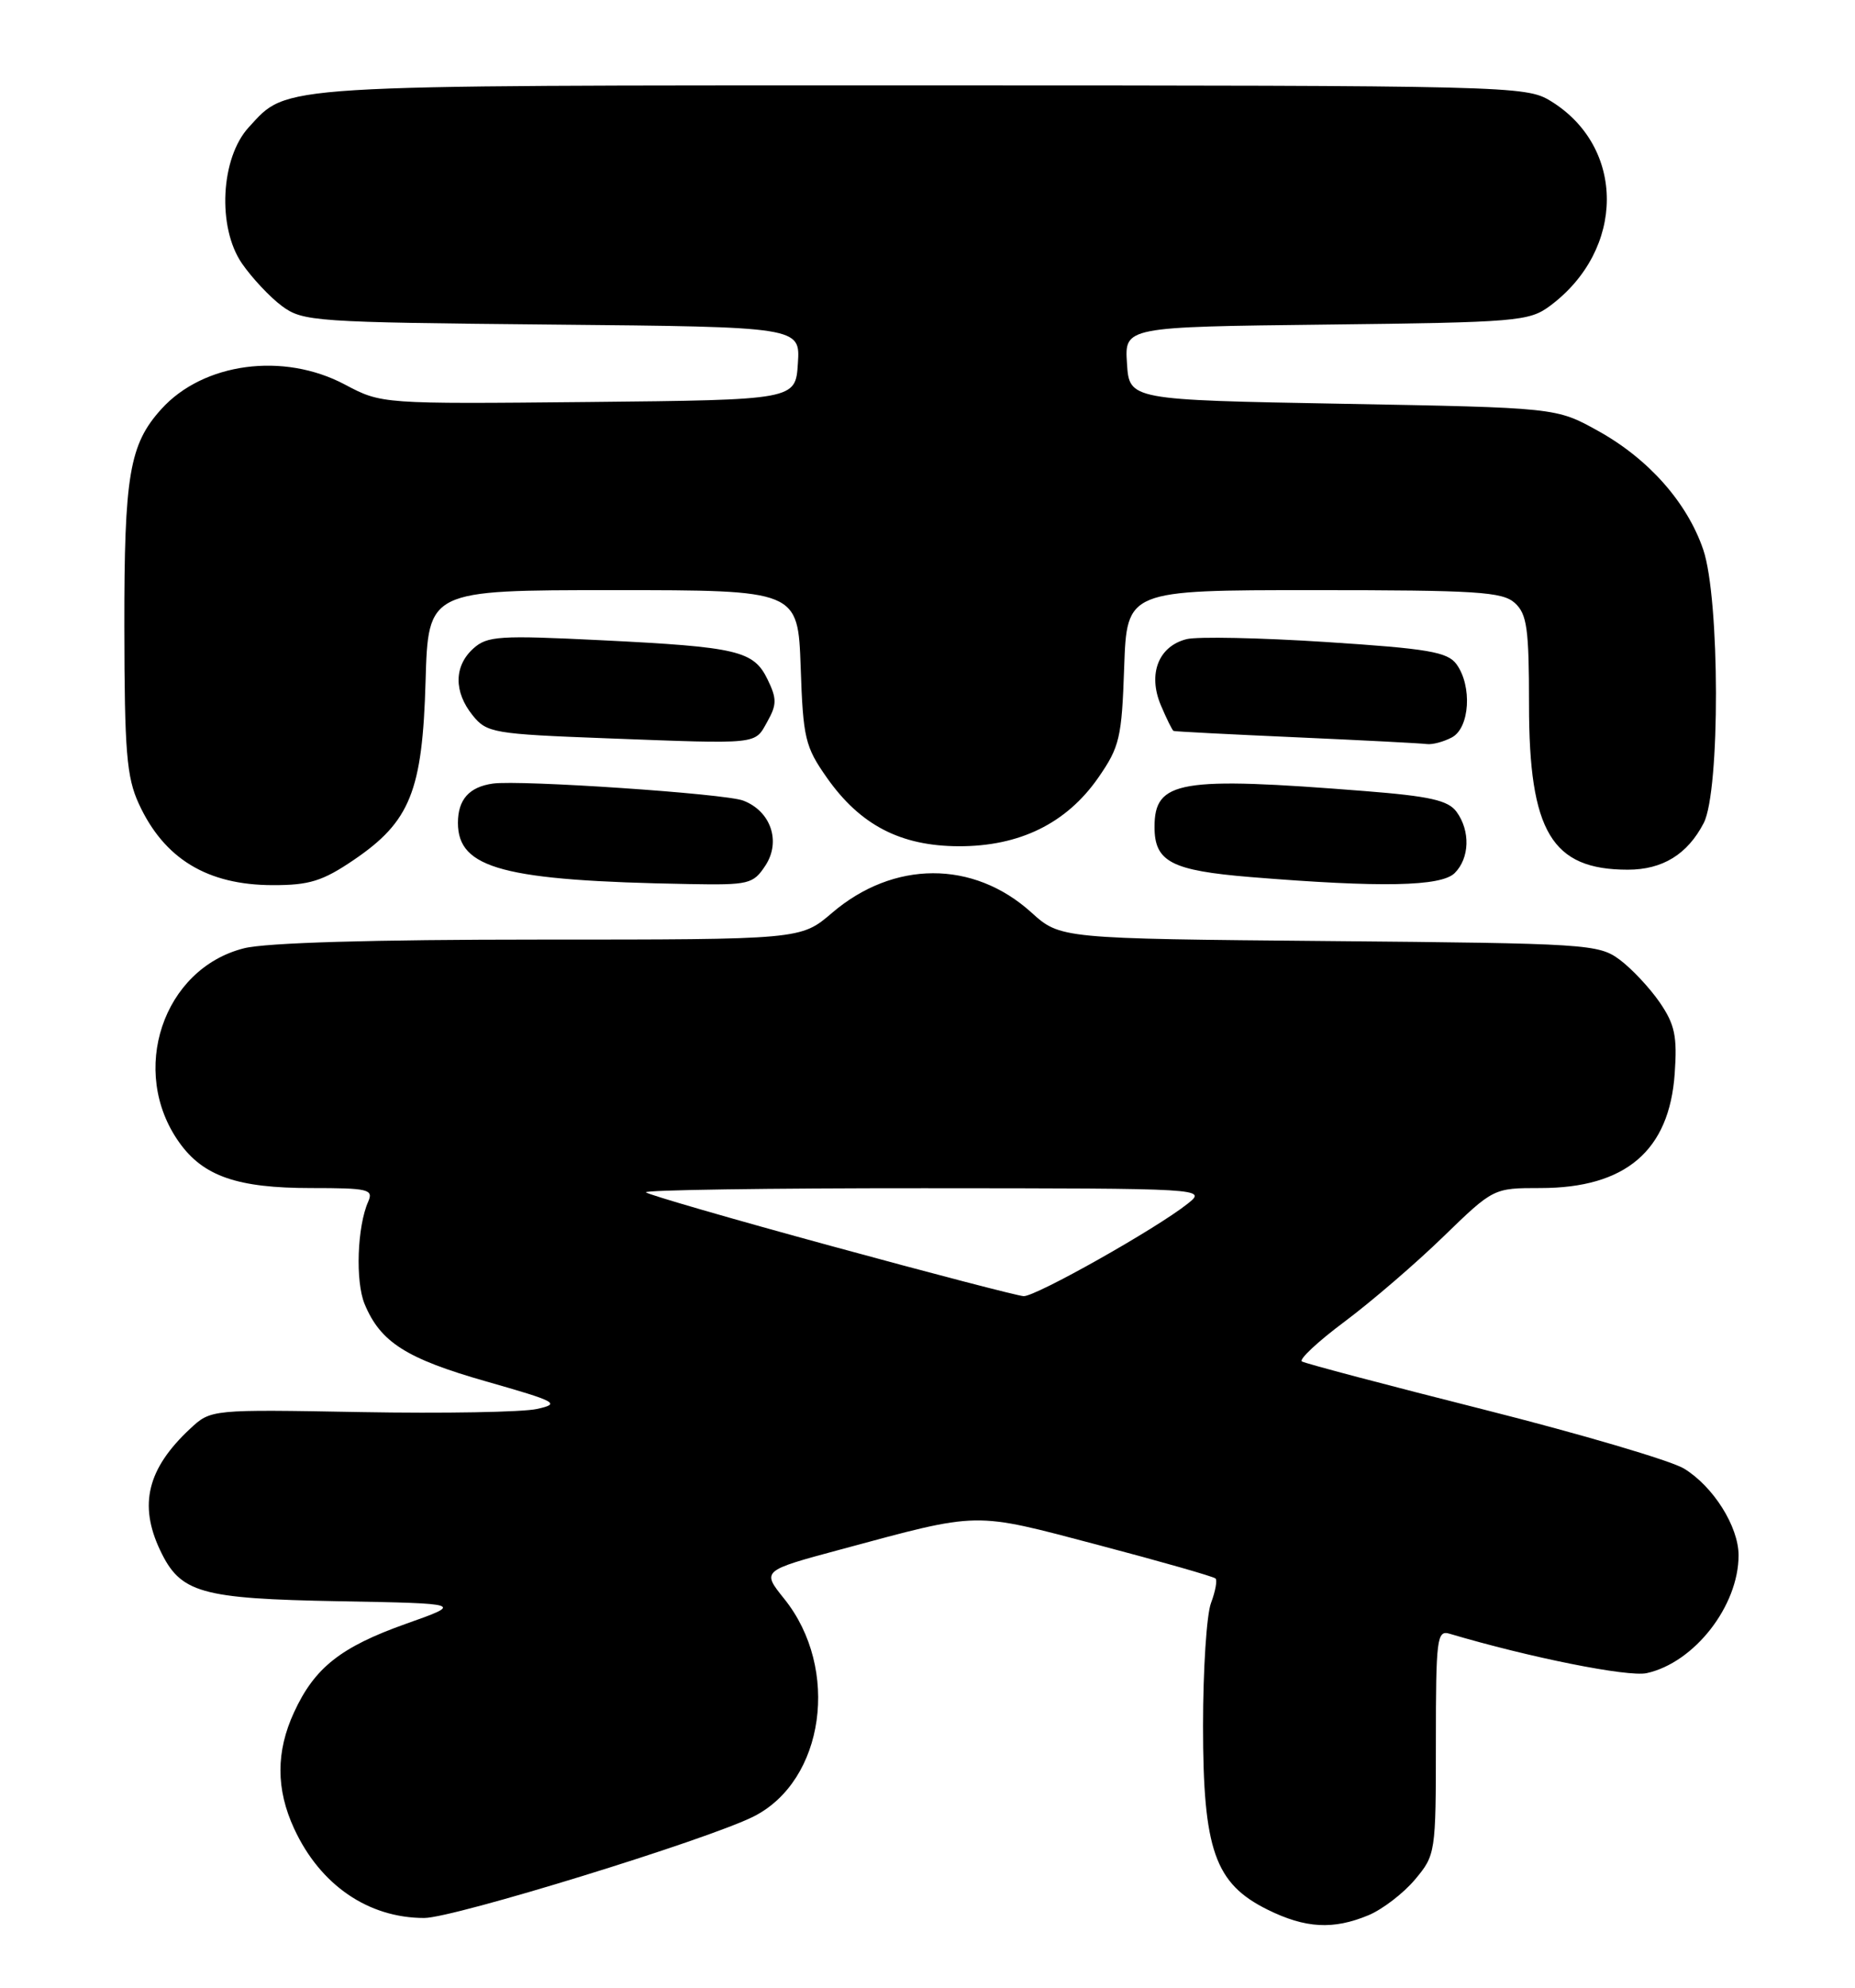 <?xml version="1.0" encoding="UTF-8" standalone="no"?>
<!DOCTYPE svg PUBLIC "-//W3C//DTD SVG 1.1//EN" "http://www.w3.org/Graphics/SVG/1.1/DTD/svg11.dtd" >
<svg xmlns="http://www.w3.org/2000/svg" xmlns:xlink="http://www.w3.org/1999/xlink" version="1.1" viewBox="0 0 239 256">
 <g >
 <path fill="currentColor"
d=" M 176.33 246.64 C 178.12 245.89 180.81 243.83 182.30 242.06 C 184.96 238.89 185.00 238.64 185.00 224.36 C 185.00 211.02 185.14 209.91 186.75 210.39 C 197.09 213.46 209.75 215.99 212.16 215.47 C 218.30 214.12 224.01 206.81 224.00 200.28 C 223.99 196.58 220.74 191.42 216.96 189.12 C 215.27 188.10 203.68 184.68 191.20 181.53 C 178.71 178.38 168.16 175.59 167.74 175.33 C 167.32 175.08 169.79 172.77 173.24 170.20 C 176.68 167.63 182.41 162.71 185.96 159.26 C 192.42 153.00 192.42 153.00 198.46 153.00 C 209.44 153.00 215.08 148.20 215.77 138.26 C 216.11 133.45 215.79 131.94 213.84 129.09 C 212.55 127.22 210.23 124.74 208.68 123.59 C 205.96 121.58 204.54 121.49 171.23 121.19 C 136.61 120.88 136.61 120.88 132.86 117.49 C 125.39 110.75 115.12 110.78 107.18 117.58 C 103.18 121.00 103.18 121.00 69.53 121.00 C 48.03 121.00 34.28 121.40 31.44 122.12 C 20.99 124.75 16.57 137.97 23.09 147.12 C 26.19 151.48 30.58 153.00 40.07 153.00 C 47.46 153.00 48.14 153.16 47.44 154.75 C 46.02 157.94 45.77 165.04 46.98 167.94 C 49.01 172.84 52.33 174.96 62.60 177.89 C 71.79 180.51 72.26 180.77 69.18 181.45 C 67.35 181.86 57.15 182.04 46.51 181.85 C 27.17 181.50 27.17 181.50 24.49 184.00 C 18.99 189.13 17.85 193.77 20.63 199.64 C 23.25 205.16 25.79 205.88 43.71 206.21 C 59.69 206.50 59.69 206.50 52.29 209.12 C 43.91 212.10 40.54 214.75 37.89 220.50 C 35.54 225.58 35.55 230.43 37.90 235.50 C 41.25 242.75 47.44 247.00 54.66 247.00 C 58.44 247.00 91.13 236.93 97.10 233.93 C 106.24 229.32 108.27 214.90 101.05 205.91 C 98.13 202.28 98.13 202.28 108.32 199.54 C 126.47 194.65 125.19 194.67 141.48 198.96 C 149.56 201.09 156.36 203.03 156.61 203.28 C 156.85 203.52 156.59 204.94 156.03 206.43 C 155.46 207.91 155.00 215.03 155.00 222.25 C 155.00 238.23 156.52 242.56 163.30 245.92 C 168.19 248.34 171.78 248.54 176.33 246.64 Z  M 45.57 110.75 C 52.85 105.81 54.43 101.89 54.83 87.75 C 55.17 76.00 55.17 76.00 78.99 76.00 C 102.81 76.00 102.81 76.00 103.16 85.92 C 103.47 95.08 103.73 96.16 106.54 100.16 C 110.83 106.26 116.04 108.96 123.54 108.98 C 131.36 109.00 137.40 106.04 141.49 100.17 C 144.26 96.18 144.53 95.04 144.84 85.92 C 145.19 76.00 145.19 76.00 169.26 76.00 C 190.27 76.00 193.58 76.21 195.17 77.65 C 196.74 79.07 197.00 80.94 197.00 90.75 C 197.00 107.12 199.93 112.00 209.73 112.00 C 214.21 112.00 217.42 110.02 219.51 105.99 C 221.64 101.85 221.60 77.12 219.45 70.79 C 217.37 64.70 212.39 59.08 205.86 55.47 C 200.50 52.50 200.50 52.50 173.00 52.00 C 145.50 51.50 145.50 51.50 145.20 46.80 C 144.89 42.10 144.89 42.10 170.88 41.80 C 195.42 41.52 197.01 41.38 199.68 39.41 C 209.44 32.17 209.48 18.92 199.76 12.99 C 196.58 11.06 194.57 11.01 118.72 11.00 C 34.60 11.00 37.18 10.84 32.06 16.38 C 28.42 20.33 27.97 29.25 31.16 33.91 C 32.45 35.78 34.77 38.26 36.32 39.41 C 39.02 41.41 40.49 41.51 71.12 41.80 C 103.11 42.10 103.11 42.10 102.80 46.80 C 102.50 51.50 102.50 51.50 75.83 51.77 C 49.17 52.03 49.17 52.03 44.43 49.52 C 36.53 45.32 26.20 46.70 20.79 52.68 C 16.67 57.23 16.00 61.18 16.02 80.72 C 16.04 96.79 16.31 100.08 17.88 103.50 C 21.14 110.60 26.71 113.98 35.14 113.99 C 39.85 114.00 41.56 113.47 45.57 110.75 Z  M 98.62 111.46 C 100.65 108.36 99.31 104.45 95.75 103.10 C 93.40 102.20 67.04 100.42 63.50 100.91 C 60.45 101.34 59.00 102.97 59.00 105.97 C 59.00 111.87 64.88 113.43 88.73 113.85 C 96.51 113.99 97.04 113.86 98.62 111.46 Z  M 187.43 112.43 C 189.35 110.50 189.46 107.01 187.66 104.54 C 186.58 103.07 184.23 102.54 175.91 101.88 C 151.92 99.98 148.75 100.52 148.75 106.50 C 148.75 110.98 150.92 112.11 161.13 112.95 C 177.94 114.32 185.69 114.17 187.43 112.43 Z  M 98.86 92.94 C 100.09 90.75 100.10 89.98 98.90 87.51 C 97.10 83.80 95.08 83.32 77.47 82.45 C 64.32 81.80 62.77 81.90 60.98 83.52 C 58.48 85.78 58.45 89.10 60.91 92.14 C 62.72 94.38 63.59 94.53 78.16 95.08 C 98.02 95.83 97.20 95.91 98.86 92.94 Z  M 187.07 94.96 C 189.37 93.73 189.70 88.34 187.65 85.53 C 186.49 83.96 184.01 83.53 170.86 82.68 C 162.37 82.13 154.28 81.96 152.88 82.31 C 149.26 83.22 147.87 86.79 149.56 90.81 C 150.30 92.56 151.04 94.06 151.20 94.13 C 151.37 94.21 158.47 94.57 167.00 94.95 C 175.53 95.33 183.09 95.72 183.82 95.82 C 184.54 95.92 186.00 95.53 187.07 94.96 Z  M 107.13 160.47 C 94.28 156.97 83.52 153.85 83.22 153.55 C 82.91 153.25 99.05 153.01 119.08 153.02 C 155.50 153.04 155.50 153.04 153.00 155.03 C 148.98 158.23 133.39 167.01 131.88 166.92 C 131.12 166.88 119.98 163.98 107.13 160.47 Z "/>
</g>
</svg>
